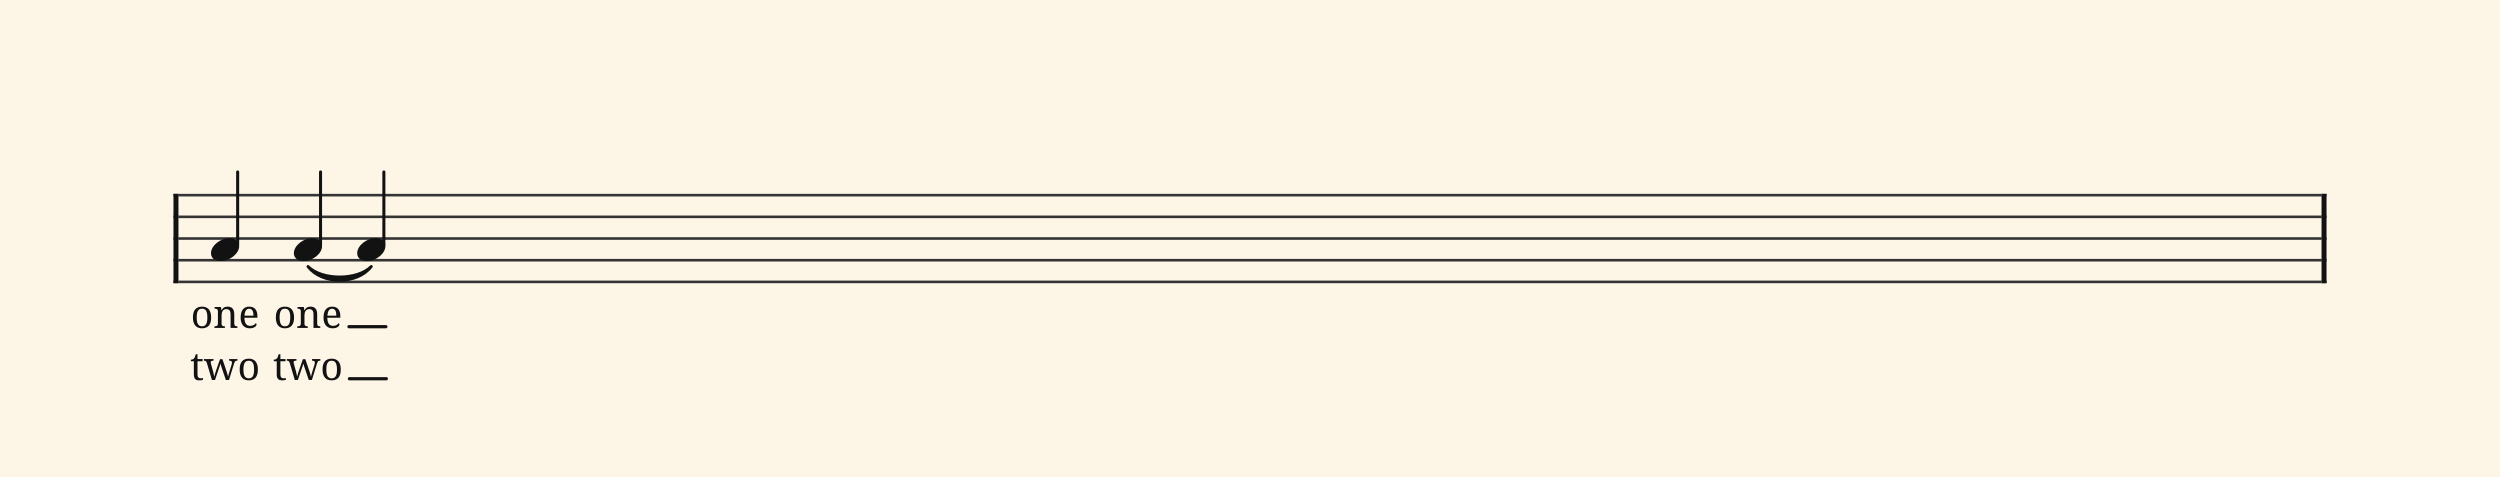 <svg xmlns="http://www.w3.org/2000/svg" version="1.1" xmlns:xlink="http://www.w3.org/1999/xlink" width="980" height="187" viewBox="0 0 980 187" shape-rendering="geometricPrecision" data-left="0" data-right="980" data-top="0" data-bottom="187"><g data-name="page" data-interval-between-stave-lines="8.5" data-font-color="#121212" data-left="0" data-right="980" data-top="0" data-bottom="187"><rect width="980" height="187" stroke="transparent" stroke-width="0.425" stroke-linejoin="" stroke-linecap="" fill="#FDF5E6" vector-effect="none" data-name="page-background" data-left="0" data-right="980" data-top="0" data-bottom="187"></rect><g data-name="pageWithoutBorder" data-left="0" data-right="980" data-top="67.405" data-bottom="149.1"><g data-name="measures" data-left="68" data-right="912" data-top="67.405" data-bottom="149.1" transform="translate(68, 0)"><g data-name="measure" ref-ids="measure-1,measure-1-1,line-1,every-measure-including-index-0,first-measure-including-index-0,last-measure,first-or-last-measure,last-measure-on-page" pointer-events="painted" data-left="68" data-right="912" data-top="67.405" data-bottom="149.1"><g data-name="startBarLine" ref-ids="opening-barline-1" pointer-events="painted" data-left="68" data-right="69.955" data-top="75.99" data-bottom="111.00999999999999"><g data-name="stavesPiece" data-left="68" data-right="69.955" data-top="75.99" data-bottom="111.00999999999999"><g data-name="stavePiece" data-left="68" data-right="69.955" data-top="75.99" data-bottom="111.00999999999999"><path d="M 0 -0.51 L 1.955 -0.51 L 1.955 0.51 L 0 0.51 L 0 -0.51 M 0 7.99 L 1.955 7.99 L 1.955 9.01 L 0 9.01 L 0 7.99 M 0 16.49 L 1.955 16.49 L 1.955 17.51 L 0 17.51 L 0 16.49 M 0 24.99 L 1.955 24.99 L 1.955 26.01 L 0 26.01 L 0 24.99 M 0 33.49 L 1.955 33.49 L 1.955 34.51 L 0 34.51 L 0 33.49" fill="#343434" fill-rule="evenodd" vector-effect="none" data-left="68" data-right="69.955" data-top="75.99" data-bottom="111.00999999999999" transform="translate(0, 76.5)"></path></g></g><polyline points="0 75.99 1.955 75.99 1.955 111.01 0 111.01" fill="#121212" fill-rule="evenodd" vector-effect="none" data-left="68" data-right="69.955" data-top="75.99" data-bottom="111.00999999999999"></polyline></g><g data-name="barLine" ref-ids="closing-barline-1" pointer-events="painted" data-left="910.0450000000001" data-right="912" data-top="75.99" data-bottom="111.00999999999999" transform="translate(840.09, 0)"><g data-name="stavesPiece" data-left="910.0450000000001" data-right="912" data-top="75.99" data-bottom="111.00999999999999"><g data-name="stavePiece" data-left="910.0450000000001" data-right="912" data-top="75.99" data-bottom="111.00999999999999"><path d="M 0 -0.51 L 1.955 -0.51 L 1.955 0.51 L 0 0.51 L 0 -0.51 M 0 7.99 L 1.955 7.99 L 1.955 9.01 L 0 9.01 L 0 7.99 M 0 16.49 L 1.955 16.49 L 1.955 17.51 L 0 17.51 L 0 16.49 M 0 24.99 L 1.955 24.99 L 1.955 26.01 L 0 26.01 L 0 24.99 M 0 33.49 L 1.955 33.49 L 1.955 34.51 L 0 34.51 L 0 33.49" fill="#343434" fill-rule="evenodd" vector-effect="none" data-left="910.0450000000001" data-right="912" data-top="75.99" data-bottom="111.00999999999999" transform="translate(1.955, 76.5)"></path></g></g><polyline points="3.91 75.99 1.955 75.99 1.955 111.01 3.91 111.01" fill="#121212" fill-rule="evenodd" vector-effect="none" data-left="910.0450000000001" data-right="912" data-top="75.99" data-bottom="111.00999999999999"></polyline></g><g data-name="voicesWithStaveLines" data-left="69.955" data-right="910.0450000000001" data-top="67.405" data-bottom="111.00999999999999"><g data-name="stavesPiece" data-left="69.955" data-right="910.0450000000001" data-top="75.99" data-bottom="111.00999999999999"><g data-name="stavePiece" ref-ids="stave-lines-1-1,stave-1,stave-1-1,stave-1-1-1,stave-in-all-measures-on-line-1-1,all-staves-in-measure-1" pointer-events="painted" data-left="68" data-right="912" data-top="75.99" data-bottom="111.00999999999999"><path d="M 0 -0.51 L 840.09 -0.51 L 840.09 0.51 L 0 0.51 L 0 -0.51 M 0 7.99 L 840.09 7.99 L 840.09 9.01 L 0 9.01 L 0 7.99 M 0 16.49 L 840.09 16.49 L 840.09 17.51 L 0 17.51 L 0 16.49 M 0 24.99 L 840.09 24.99 L 840.09 26.01 L 0 26.01 L 0 24.99 M 0 33.49 L 840.09 33.49 L 840.09 34.51 L 0 34.51 L 0 33.49" fill="#343434" fill-rule="evenodd" vector-effect="none" data-left="69.955" data-right="910.0450000000001" data-top="75.99" data-bottom="111.00999999999999" transform="translate(1.955, 76.5)"></path></g></g><g data-name="voices" data-left="69.955" data-right="910.0450000000001" data-top="67.405" data-bottom="102.34"><g data-name="voicesBody" data-left="69.955" data-right="910.0450000000001" data-top="67.405" data-bottom="149.1"><g data-name="crossStaveUnit" data-left="82.705" data-right="93.755" data-top="67.405" data-bottom="102.34"><g data-name="crossVoiceUnitOnOneStave" data-left="82.705" data-right="93.755" data-top="67.405" data-bottom="102.34"><g data-name="singleUnit" ref-ids="all-units,all-units-on-line-1,unit-1-1-1-1,voice-1,voice-1-1,voice-1-1-1,voice-1-1-1-1,voice-in-measure-on-all-staves-1-1-1,voice-in-all-measures-and-on-all-staves-on-line-1-1" pointer-events="painted" data-left="82.705" data-right="93.755" data-top="67.405" data-bottom="149.1"><g data-name="singleUnitBodyParts" ref-ids="unit-1-1-1-1" pointer-events="painted" data-left="82.705" data-right="93.755" data-top="93.33" data-bottom="102.34"><g data-name="singleUnitBody" data-left="82.705" data-right="93.755" data-top="93.33" data-bottom="102.34"><g data-name="noteBody" ref-ids="note-1-1-1-1-1,note-with-index-1-1-1-1-1" pointer-events="painted" data-left="82.705" data-right="93.755" data-top="93.33" data-bottom="102.34"><path d="M 0 10.455 C 0 11.9 1.02 13.515 3.825 13.515 C 7.31 13.515 11.05 10.625 11.05 7.65 C 11.05 5.61 9.35 4.505 7.225 4.505 C 3.91 4.505 0 7.31 0 10.455 Z" fill="#121212" fill-rule="evenodd" vector-effect="none" data-left="82.705" data-right="93.755" data-top="93.33" data-bottom="102.34" transform="translate(14.705, 88.825)"></path></g></g></g><line data-name="stem" x1="25.16" y1="67.405" x2="25.16" y2="95.965" stroke="#121212" stroke-width="1.19" stroke-linejoin="round" stroke-linecap="round" stroke-dasharray="" vector-effect="none" ref-ids="stem-1-1-1-1" pointer-events="painted" data-left="93.16" data-right="93.16" data-top="67.405" data-bottom="95.965"></line></g></g></g><g data-name="crossStaveUnit" data-left="115.20000000000002" data-right="126.25000000000003" data-top="67.405" data-bottom="102.34" transform="translate(7.675, 0)"><g data-name="crossVoiceUnitOnOneStave" data-left="115.20000000000002" data-right="126.25000000000003" data-top="67.405" data-bottom="102.34"><g data-name="singleUnit" ref-ids="all-units,all-units-on-line-1,unit-1-1-1-2,voice-1,voice-1-1,voice-1-1-1,voice-1-1-1-1,voice-in-measure-on-all-staves-1-1-1,voice-in-all-measures-and-on-all-staves-on-line-1-1" pointer-events="painted" data-left="115.20000000000002" data-right="126.25000000000003" data-top="67.405" data-bottom="149.1"><g data-name="singleUnitBodyParts" ref-ids="unit-1-1-1-2" pointer-events="painted" data-left="115.20000000000002" data-right="126.25000000000003" data-top="93.33" data-bottom="102.34"><g data-name="singleUnitBody" data-left="115.20000000000002" data-right="126.25000000000003" data-top="93.33" data-bottom="102.34"><g data-name="noteBody" ref-ids="note-1-1-1-2-1,note-with-index-1-1-1-2-1" pointer-events="painted" data-left="115.20000000000002" data-right="126.25000000000003" data-top="93.33" data-bottom="102.34"><path d="M 0 10.455 C 0 11.9 1.02 13.515 3.825 13.515 C 7.31 13.515 11.05 10.625 11.05 7.65 C 11.05 5.61 9.35 4.505 7.225 4.505 C 3.91 4.505 0 7.31 0 10.455 Z" fill="#121212" fill-rule="evenodd" vector-effect="none" data-left="115.20000000000002" data-right="126.25000000000003" data-top="93.33" data-bottom="102.34" transform="translate(39.525, 88.825)"></path></g></g></g><line data-name="stem" x1="49.98" y1="67.405" x2="49.98" y2="95.965" stroke="#121212" stroke-width="1.19" stroke-linejoin="round" stroke-linecap="round" stroke-dasharray="" vector-effect="none" ref-ids="stem-1-1-1-2" pointer-events="painted" data-left="125.65500000000003" data-right="125.65500000000003" data-top="67.405" data-bottom="95.965"></line></g></g></g><g data-name="crossStaveUnit" data-left="140.02" data-right="151.07" data-top="67.405" data-bottom="102.34" transform="translate(7.675, 0)"><g data-name="crossVoiceUnitOnOneStave" data-left="140.02" data-right="151.07" data-top="67.405" data-bottom="102.34"><g data-name="singleUnit" ref-ids="all-units,all-units-on-line-1,unit-1-1-1-3,voice-1,voice-1-1,voice-1-1-1,voice-1-1-1-1,voice-in-measure-on-all-staves-1-1-1,voice-in-all-measures-and-on-all-staves-on-line-1-1,next-to-unit-under-tie-1-1-1-2" pointer-events="painted" data-left="140.02" data-right="151.07" data-top="67.405" data-bottom="149.1"><g data-name="singleUnitBodyParts" ref-ids="unit-1-1-1-3" pointer-events="painted" data-left="140.02" data-right="151.07" data-top="93.33" data-bottom="102.34"><g data-name="singleUnitBody" data-left="140.02" data-right="151.07" data-top="93.33" data-bottom="102.34"><g data-name="noteBody" ref-ids="note-1-1-1-3-1,note-with-index-1-1-1-3-1" pointer-events="painted" data-left="140.02" data-right="151.07" data-top="93.33" data-bottom="102.34"><path d="M 0 10.455 C 0 11.9 1.02 13.515 3.825 13.515 C 7.31 13.515 11.05 10.625 11.05 7.65 C 11.05 5.61 9.35 4.505 7.225 4.505 C 3.91 4.505 0 7.31 0 10.455 Z" fill="#121212" fill-rule="evenodd" vector-effect="none" data-left="140.02" data-right="151.07" data-top="93.33" data-bottom="102.34" transform="translate(64.345, 88.825)"></path></g></g></g><line data-name="stem" x1="74.8" y1="67.405" x2="74.8" y2="95.965" stroke="#121212" stroke-width="1.19" stroke-linejoin="round" stroke-linecap="round" stroke-dasharray="" vector-effect="none" ref-ids="stem-1-1-1-3" pointer-events="painted" data-left="150.47500000000002" data-right="150.47500000000002" data-top="67.405" data-bottom="95.965"></line></g></g></g></g></g></g></g><g data-name="additionalMeasureElementsOnPageLine" data-left="74.82" data-right="151.43" data-top="104.465" data-bottom="149.1"><path d="M 52.725 104.465 C 52.725 104.465 52.725 104.465 52.725 104.465 C 58.232 109.972 72.038 109.972 77.545 104.465 C 77.545 104.465 77.545 104.465 77.545 104.465 C 72.038 111.672 58.232 111.672 52.725 104.465" fill="#121212" fill-rule="evenodd" vector-effect="none" stroke="#121212" stroke-width="1.147" stroke-linejoin="round" stroke-linecap="round" ref-ids="tie-1-1-1-2" pointer-events="painted" data-left="120.72500000000002" data-right="145.54500000000002" data-top="104.465" data-bottom="109.87054082926768"></path><path data-name="text" fill="#121212" d="M14.77 124.44L14.77 124.44Q14.77 126.60 13.86 127.65Q12.94 128.70 11.18 128.70L11.18 128.70Q10.35 128.70 9.69 128.44Q9.04 128.18 8.58 127.65Q8.12 127.12 7.87 126.32Q7.63 125.51 7.63 124.44L7.63 124.44Q7.63 122.29 8.54 121.25Q9.45 120.20 11.22 120.20L11.22 120.20Q12.05 120.20 12.71 120.46Q13.37 120.72 13.83 121.24Q14.29 121.77 14.53 122.57Q14.77 123.36 14.77 124.44ZM9.11 124.44L9.11 124.44Q9.11 125.29 9.22 125.94Q9.33 126.59 9.58 127.03Q9.83 127.46 10.23 127.69Q10.63 127.91 11.21 127.91L11.21 127.91Q11.78 127.91 12.18 127.69Q12.58 127.46 12.82 127.03Q13.07 126.59 13.18 125.94Q13.29 125.29 13.29 124.44L13.29 124.44Q13.29 123.59 13.17 122.94Q13.06 122.30 12.82 121.87Q12.57 121.44 12.17 121.22Q11.77 121.01 11.19 121.01L11.19 121.01Q10.62 121.01 10.22 121.22Q9.83 121.44 9.58 121.87Q9.33 122.30 9.22 122.94Q9.11 123.59 9.11 124.44ZM20.11 127.91L20.16 127.91L20.16 128.55L16.04 128.55L16.04 127.91L16.17 127.91Q16.43 127.91 16.66 127.87Q16.89 127.84 17.05 127.72Q17.22 127.60 17.32 127.39Q17.42 127.17 17.42 126.81L17.42 126.81L17.42 122.04Q17.42 121.70 17.32 121.50Q17.22 121.29 17.05 121.18Q16.88 121.07 16.65 121.03Q16.42 120.99 16.17 120.99L16.17 120.99L16.12 120.99L16.12 120.35L18.60 120.35L18.80 121.59L18.87 121.59Q19.11 121.16 19.38 120.89Q19.64 120.62 19.94 120.47Q20.23 120.31 20.57 120.26Q20.90 120.20 21.26 120.20L21.26 120.20Q21.87 120.20 22.34 120.38Q22.82 120.55 23.15 120.91Q23.48 121.28 23.66 121.84Q23.83 122.41 23.83 123.20L23.83 123.20L23.83 126.81Q23.83 127.17 23.92 127.39Q24.01 127.60 24.16 127.72Q24.32 127.84 24.54 127.87Q24.75 127.91 25.01 127.91L25.01 127.91L25.06 127.91L25.06 128.55L22.39 128.55L22.39 123.27Q22.39 122.77 22.30 122.38Q22.21 121.99 22.02 121.73Q21.82 121.46 21.50 121.32Q21.18 121.18 20.71 121.18L20.71 121.18Q20.19 121.18 19.83 121.38Q19.48 121.58 19.26 121.93Q19.05 122.27 18.95 122.72Q18.86 123.17 18.86 123.66L18.86 123.66L18.86 126.89Q18.86 127.22 18.96 127.43Q19.06 127.63 19.23 127.74Q19.40 127.84 19.63 127.88Q19.86 127.91 20.11 127.91L20.11 127.91ZM29.69 121.02L29.69 121.02Q28.84 121.02 28.38 121.71Q27.92 122.40 27.84 123.73L27.84 123.73L31.36 123.73Q31.36 123.13 31.27 122.63Q31.18 122.13 30.98 121.77Q30.79 121.41 30.47 121.22Q30.15 121.02 29.69 121.02ZM29.88 128.70L29.88 128.70Q29.05 128.70 28.39 128.42Q27.73 128.14 27.27 127.60Q26.82 127.07 26.57 126.29Q26.33 125.51 26.33 124.51L26.33 124.51Q26.33 122.37 27.21 121.28Q28.09 120.20 29.72 120.20L29.72 120.20Q30.46 120.20 31.05 120.43Q31.64 120.66 32.05 121.12Q32.46 121.58 32.68 122.27Q32.90 122.95 32.90 123.85L32.90 123.85L32.90 124.56L27.81 124.56Q27.82 125.39 27.98 125.99Q28.13 126.60 28.42 126.98Q28.71 127.37 29.12 127.56Q29.54 127.74 30.09 127.74L30.09 127.74Q30.48 127.74 30.82 127.65Q31.16 127.56 31.44 127.41Q31.72 127.26 31.93 127.07Q32.14 126.88 32.28 126.67L32.28 126.67Q32.38 126.72 32.47 126.86Q32.57 127.00 32.57 127.19L32.57 127.19Q32.57 127.43 32.40 127.69Q32.24 127.96 31.90 128.18Q31.57 128.40 31.06 128.55Q30.56 128.70 29.88 128.70Z" text-value="one" vector-effect="none" ref-ids="lyrics,lyrics-1-1-1-1-1,lyrics-text-1-1-1-1-1" pointer-events="painted" data-left="75.63" data-right="100.9" data-top="120.19999999999717" data-bottom="128.7"></path><path data-name="text" fill="#121212" d="M10.59 148.30L10.59 148.30Q10.86 148.30 11.09 148.27Q11.32 148.24 11.56 148.19L11.56 148.19L11.56 148.86Q11.47 148.91 11.31 148.95Q11.15 149.00 10.97 149.03Q10.79 149.07 10.59 149.08Q10.38 149.10 10.20 149.10L10.20 149.10Q9.62 149.10 9.20 148.98Q8.78 148.86 8.52 148.58Q8.25 148.30 8.12 147.85Q7.99 147.39 7.99 146.73L7.99 146.73L7.99 141.62L6.82 141.62L6.82 141.01Q7.10 141.01 7.43 140.90Q7.76 140.79 8.02 140.53L8.02 140.53Q8.28 140.24 8.44 139.85Q8.60 139.46 8.72 138.87L8.72 138.87L9.42 138.87L9.42 140.75L11.42 140.75L11.42 141.62L9.42 141.62L9.42 146.78Q9.42 147.56 9.74 147.93Q10.05 148.30 10.59 148.30ZM18.24 140.80L19.20 140.80L20.73 145.33Q20.82 145.61 20.92 145.92Q21.02 146.24 21.11 146.55Q21.20 146.86 21.28 147.14Q21.35 147.41 21.39 147.61L21.39 147.61L21.43 147.61Q21.50 147.23 21.65 146.67Q21.80 146.11 22.03 145.37L22.03 145.37L22.79 142.91Q22.85 142.72 22.89 142.49Q22.93 142.27 22.93 142.15L22.93 142.15Q22.93 141.75 22.68 141.57Q22.43 141.39 21.92 141.39L21.92 141.39L21.81 141.39L21.81 140.75L25.09 140.75L25.09 141.39L24.89 141.39Q24.67 141.39 24.50 141.44Q24.34 141.48 24.21 141.61Q24.08 141.74 23.97 141.98Q23.85 142.21 23.74 142.59L23.74 142.59L21.77 148.95L20.54 148.95L18.72 143.57L18.44 142.56L16.28 148.95L15.07 148.95L13.07 142.21Q12.98 141.97 12.88 141.81Q12.78 141.65 12.65 141.56Q12.53 141.47 12.36 141.43Q12.20 141.39 11.97 141.39L11.97 141.39L11.93 141.39L11.93 140.75L15.71 140.75L15.71 141.39L15.51 141.39Q15.05 141.39 14.82 141.53Q14.59 141.66 14.59 142.04L14.59 142.04Q14.59 142.16 14.63 142.34Q14.67 142.52 14.72 142.69L14.72 142.69L15.43 145.26Q15.51 145.54 15.59 145.87Q15.67 146.20 15.74 146.52Q15.81 146.85 15.87 147.13Q15.93 147.41 15.97 147.61L15.97 147.61L16.02 147.61Q16.05 147.41 16.12 147.16Q16.18 146.90 16.27 146.60Q16.35 146.31 16.45 146.00Q16.55 145.70 16.64 145.42L16.64 145.42L18.24 140.80ZM33.09 144.84L33.09 144.84Q33.09 147.00 32.17 148.05Q31.26 149.10 29.49 149.10L29.49 149.10Q28.66 149.10 28.01 148.84Q27.35 148.58 26.89 148.05Q26.43 147.52 26.19 146.72Q25.95 145.91 25.95 144.84L25.95 144.84Q25.95 142.69 26.85 141.65Q27.76 140.60 29.54 140.60L29.54 140.60Q30.37 140.60 31.03 140.86Q31.68 141.12 32.14 141.64Q32.60 142.17 32.84 142.97Q33.09 143.76 33.09 144.84ZM27.42 144.84L27.42 144.84Q27.42 145.69 27.54 146.34Q27.65 146.99 27.90 147.43Q28.15 147.86 28.55 148.09Q28.95 148.31 29.52 148.31L29.52 148.31Q30.10 148.31 30.49 148.09Q30.89 147.86 31.14 147.43Q31.38 146.99 31.49 146.34Q31.60 145.69 31.60 144.84L31.60 144.84Q31.60 143.99 31.49 143.34Q31.38 142.70 31.13 142.27Q30.88 141.84 30.48 141.62Q30.08 141.41 29.51 141.41L29.51 141.41Q28.93 141.41 28.54 141.62Q28.14 141.84 27.89 142.27Q27.65 142.70 27.54 143.34Q27.42 143.99 27.42 144.84Z" text-value="two" vector-effect="none" ref-ids="lyrics,lyrics-1-1-1-1-2,lyrics-text-1-1-1-1-2" pointer-events="painted" data-left="74.82" data-right="101.09" data-top="138.87" data-bottom="149.1"></path><path data-name="text" fill="#121212" d="M47.27 124.44L47.27 124.44Q47.27 126.60 46.35 127.65Q45.44 128.70 43.67 128.70L43.67 128.70Q42.84 128.70 42.19 128.44Q41.53 128.18 41.07 127.65Q40.61 127.12 40.37 126.32Q40.13 125.51 40.13 124.44L40.13 124.44Q40.13 122.29 41.03 121.25Q41.94 120.20 43.72 120.20L43.72 120.20Q44.55 120.20 45.21 120.46Q45.86 120.72 46.32 121.24Q46.78 121.77 47.02 122.57Q47.27 123.36 47.27 124.44ZM41.60 124.44L41.60 124.44Q41.60 125.29 41.72 125.94Q41.83 126.59 42.08 127.03Q42.33 127.46 42.73 127.69Q43.13 127.91 43.70 127.91L43.70 127.91Q44.28 127.91 44.68 127.69Q45.07 127.46 45.32 127.03Q45.56 126.59 45.67 125.94Q45.78 125.29 45.78 124.44L45.78 124.44Q45.78 123.59 45.67 122.94Q45.56 122.30 45.31 121.87Q45.06 121.44 44.66 121.22Q44.26 121.01 43.69 121.01L43.69 121.01Q43.11 121.01 42.72 121.22Q42.32 121.44 42.08 121.87Q41.83 122.30 41.72 122.94Q41.60 123.59 41.60 124.44ZM52.61 127.91L52.65 127.91L52.65 128.55L48.54 128.55L48.54 127.91L48.66 127.91Q48.93 127.91 49.15 127.87Q49.38 127.84 49.55 127.72Q49.72 127.60 49.82 127.39Q49.92 127.17 49.92 126.81L49.92 126.81L49.92 122.04Q49.92 121.70 49.82 121.50Q49.72 121.29 49.55 121.18Q49.37 121.07 49.15 121.03Q48.92 120.99 48.66 120.99L48.66 120.99L48.62 120.99L48.62 120.35L51.09 120.35L51.29 121.59L51.37 121.59Q51.61 121.16 51.87 120.89Q52.14 120.62 52.43 120.47Q52.73 120.31 53.06 120.26Q53.39 120.20 53.76 120.20L53.76 120.20Q54.36 120.20 54.84 120.38Q55.31 120.55 55.65 120.91Q55.98 121.28 56.15 121.84Q56.33 122.41 56.33 123.20L56.33 123.20L56.33 126.81Q56.33 127.17 56.42 127.39Q56.50 127.60 56.66 127.72Q56.82 127.84 57.03 127.87Q57.25 127.91 57.50 127.91L57.50 127.91L57.55 127.91L57.55 128.55L54.89 128.55L54.89 123.27Q54.89 122.77 54.80 122.38Q54.71 121.99 54.51 121.73Q54.31 121.46 53.99 121.32Q53.67 121.18 53.21 121.18L53.21 121.18Q52.68 121.18 52.33 121.38Q51.97 121.58 51.76 121.93Q51.54 122.27 51.45 122.72Q51.35 123.17 51.35 123.66L51.35 123.66L51.35 126.89Q51.35 127.22 51.45 127.43Q51.56 127.63 51.73 127.74Q51.90 127.84 52.13 127.88Q52.36 127.91 52.61 127.91L52.61 127.91ZM62.19 121.02L62.19 121.02Q61.33 121.02 60.88 121.71Q60.42 122.40 60.33 123.73L60.33 123.73L63.85 123.73Q63.85 123.13 63.76 122.63Q63.67 122.13 63.48 121.77Q63.28 121.41 62.97 121.22Q62.65 121.02 62.19 121.02ZM62.37 128.70L62.37 128.70Q61.54 128.70 60.88 128.42Q60.22 128.14 59.77 127.60Q59.31 127.07 59.07 126.29Q58.82 125.51 58.82 124.51L58.82 124.51Q58.82 122.37 59.71 121.28Q60.59 120.20 62.22 120.20L62.22 120.20Q62.96 120.20 63.55 120.43Q64.14 120.66 64.55 121.12Q64.96 121.58 65.18 122.27Q65.40 122.95 65.40 123.85L65.40 123.85L65.40 124.56L60.30 124.56Q60.32 125.39 60.47 125.99Q60.63 126.60 60.91 126.98Q61.20 127.37 61.62 127.56Q62.04 127.74 62.58 127.74L62.58 127.74Q62.98 127.74 63.32 127.65Q63.66 127.56 63.93 127.41Q64.21 127.26 64.42 127.07Q64.64 126.88 64.77 126.67L64.77 126.67Q64.88 126.72 64.97 126.86Q65.06 127.00 65.06 127.19L65.06 127.19Q65.06 127.43 64.90 127.69Q64.73 127.96 64.40 128.18Q64.06 128.40 63.56 128.55Q63.05 128.70 62.37 128.70Z" text-value="one" vector-effect="none" ref-ids="lyrics,lyrics-1-1-1-2-1,lyrics-text-1-1-1-2-1" pointer-events="painted" data-left="108.13" data-right="133.4" data-top="120.19999999999717" data-bottom="128.7"></path><path data-name="text" fill="#121212" d="M43.08 148.30L43.08 148.30Q43.36 148.30 43.59 148.27Q43.82 148.24 44.06 148.19L44.06 148.19L44.06 148.86Q43.96 148.91 43.80 148.95Q43.65 149.00 43.47 149.03Q43.28 149.07 43.08 149.08Q42.88 149.10 42.70 149.10L42.70 149.10Q42.12 149.10 41.70 148.98Q41.28 148.86 41.01 148.58Q40.74 148.30 40.61 147.85Q40.48 147.39 40.48 146.73L40.48 146.73L40.48 141.62L39.32 141.62L39.32 141.01Q39.59 141.01 39.92 140.90Q40.26 140.79 40.51 140.53L40.51 140.53Q40.77 140.24 40.93 139.85Q41.09 139.46 41.21 138.87L41.21 138.87L41.91 138.87L41.91 140.75L43.92 140.75L43.92 141.62L41.91 141.62L41.91 146.78Q41.91 147.56 42.23 147.93Q42.55 148.30 43.08 148.30ZM50.73 140.80L51.69 140.80L53.23 145.33Q53.32 145.61 53.42 145.92Q53.52 146.24 53.61 146.55Q53.70 146.86 53.77 147.14Q53.85 147.41 53.88 147.61L53.88 147.61L53.93 147.61Q54.00 147.23 54.14 146.67Q54.29 146.11 54.53 145.37L54.53 145.37L55.29 142.91Q55.35 142.72 55.39 142.49Q55.43 142.27 55.43 142.15L55.43 142.15Q55.43 141.75 55.18 141.57Q54.93 141.39 54.41 141.39L54.41 141.39L54.31 141.39L54.31 140.75L57.58 140.75L57.58 141.39L57.39 141.39Q57.16 141.39 57.00 141.44Q56.83 141.48 56.70 141.61Q56.57 141.74 56.46 141.98Q56.35 142.21 56.24 142.59L56.24 142.59L54.26 148.95L53.04 148.95L51.22 143.57L50.94 142.56L48.77 148.95L47.56 148.95L45.56 142.21Q45.47 141.97 45.37 141.81Q45.28 141.65 45.15 141.56Q45.02 141.47 44.86 141.43Q44.69 141.39 44.47 141.39L44.47 141.39L44.43 141.39L44.43 140.75L48.21 140.75L48.21 141.39L48.00 141.39Q47.55 141.39 47.32 141.53Q47.08 141.66 47.08 142.04L47.08 142.04Q47.08 142.16 47.13 142.34Q47.17 142.52 47.21 142.69L47.21 142.69L47.93 145.26Q48.00 145.54 48.09 145.87Q48.17 146.20 48.24 146.52Q48.31 146.85 48.37 147.13Q48.43 147.41 48.47 147.61L48.47 147.61L48.51 147.61Q48.55 147.41 48.61 147.16Q48.68 146.90 48.76 146.60Q48.85 146.31 48.94 146.00Q49.04 145.70 49.14 145.42L49.14 145.42L50.73 140.80ZM65.58 144.84L65.58 144.84Q65.58 147.00 64.67 148.05Q63.75 149.10 61.99 149.10L61.99 149.10Q61.16 149.10 60.50 148.84Q59.84 148.58 59.39 148.05Q58.93 147.52 58.68 146.72Q58.44 145.91 58.44 144.84L58.44 144.84Q58.44 142.69 59.35 141.65Q60.26 140.60 62.03 140.60L62.03 140.60Q62.86 140.60 63.52 140.86Q64.18 141.12 64.64 141.64Q65.10 142.17 65.34 142.97Q65.58 143.76 65.58 144.84ZM59.92 144.84L59.92 144.84Q59.92 145.69 60.03 146.34Q60.14 146.99 60.39 147.43Q60.64 147.86 61.04 148.09Q61.44 148.31 62.02 148.31L62.02 148.31Q62.59 148.31 62.99 148.09Q63.39 147.86 63.63 147.43Q63.88 146.99 63.99 146.34Q64.10 145.69 64.10 144.84L64.10 144.84Q64.10 143.99 63.98 143.34Q63.87 142.70 63.62 142.27Q63.38 141.84 62.98 141.62Q62.58 141.41 62.00 141.41L62.00 141.41Q61.43 141.41 61.03 141.62Q60.64 141.84 60.39 142.27Q60.14 142.70 60.03 143.34Q59.92 143.99 59.92 144.84Z" text-value="two" vector-effect="none" ref-ids="lyrics,lyrics-1-1-1-2-2,lyrics-text-1-1-1-2-2" pointer-events="painted" data-left="107.32" data-right="133.57999999999998" data-top="138.87" data-bottom="149.1"></path><line data-name="lyricUnderscore" x1="68.8" y1="128.062" x2="83.25" y2="128.062" stroke="#121212" stroke-width="1.275" stroke-linejoin="round" stroke-linecap="round" stroke-dasharray="" vector-effect="none" ref-ids="lyrics,lyrics-1-1-1-3-1,lyrics-underscore-starts-1-1-1-2-1,lyrics-underscore-finishes-1-1-1-3-1" pointer-events="painted" data-left="136.8" data-right="151.25" data-top="128.0625" data-bottom="128.0625"></line><line data-name="lyricUnderscore" x1="68.98" y1="148.463" x2="83.43" y2="148.463" stroke="#121212" stroke-width="1.275" stroke-linejoin="round" stroke-linecap="round" stroke-dasharray="" vector-effect="none" ref-ids="lyrics,lyrics-1-1-1-3-2,lyrics-underscore-starts-1-1-1-2-2,lyrics-underscore-finishes-1-1-1-3-2" pointer-events="painted" data-left="136.98000000000002" data-right="151.43" data-top="148.4625" data-bottom="148.4625"></line></g></g><rect width="68" height="34" stroke="#FDF5E6" stroke-width="0.009" stroke-linejoin="bevel" stroke-linecap="butt" fill="none" vector-effect="none" data-left="0" data-right="68" data-top="76.5" data-bottom="110.5" transform="translate(0, 76.5)"></rect><rect width="68" height="34" stroke="#FDF5E6" stroke-width="0.009" stroke-linejoin="bevel" stroke-linecap="butt" fill="none" vector-effect="none" data-left="912" data-right="980" data-top="76.5" data-bottom="110.5" transform="translate(912, 76.5)"></rect></g></g></svg>